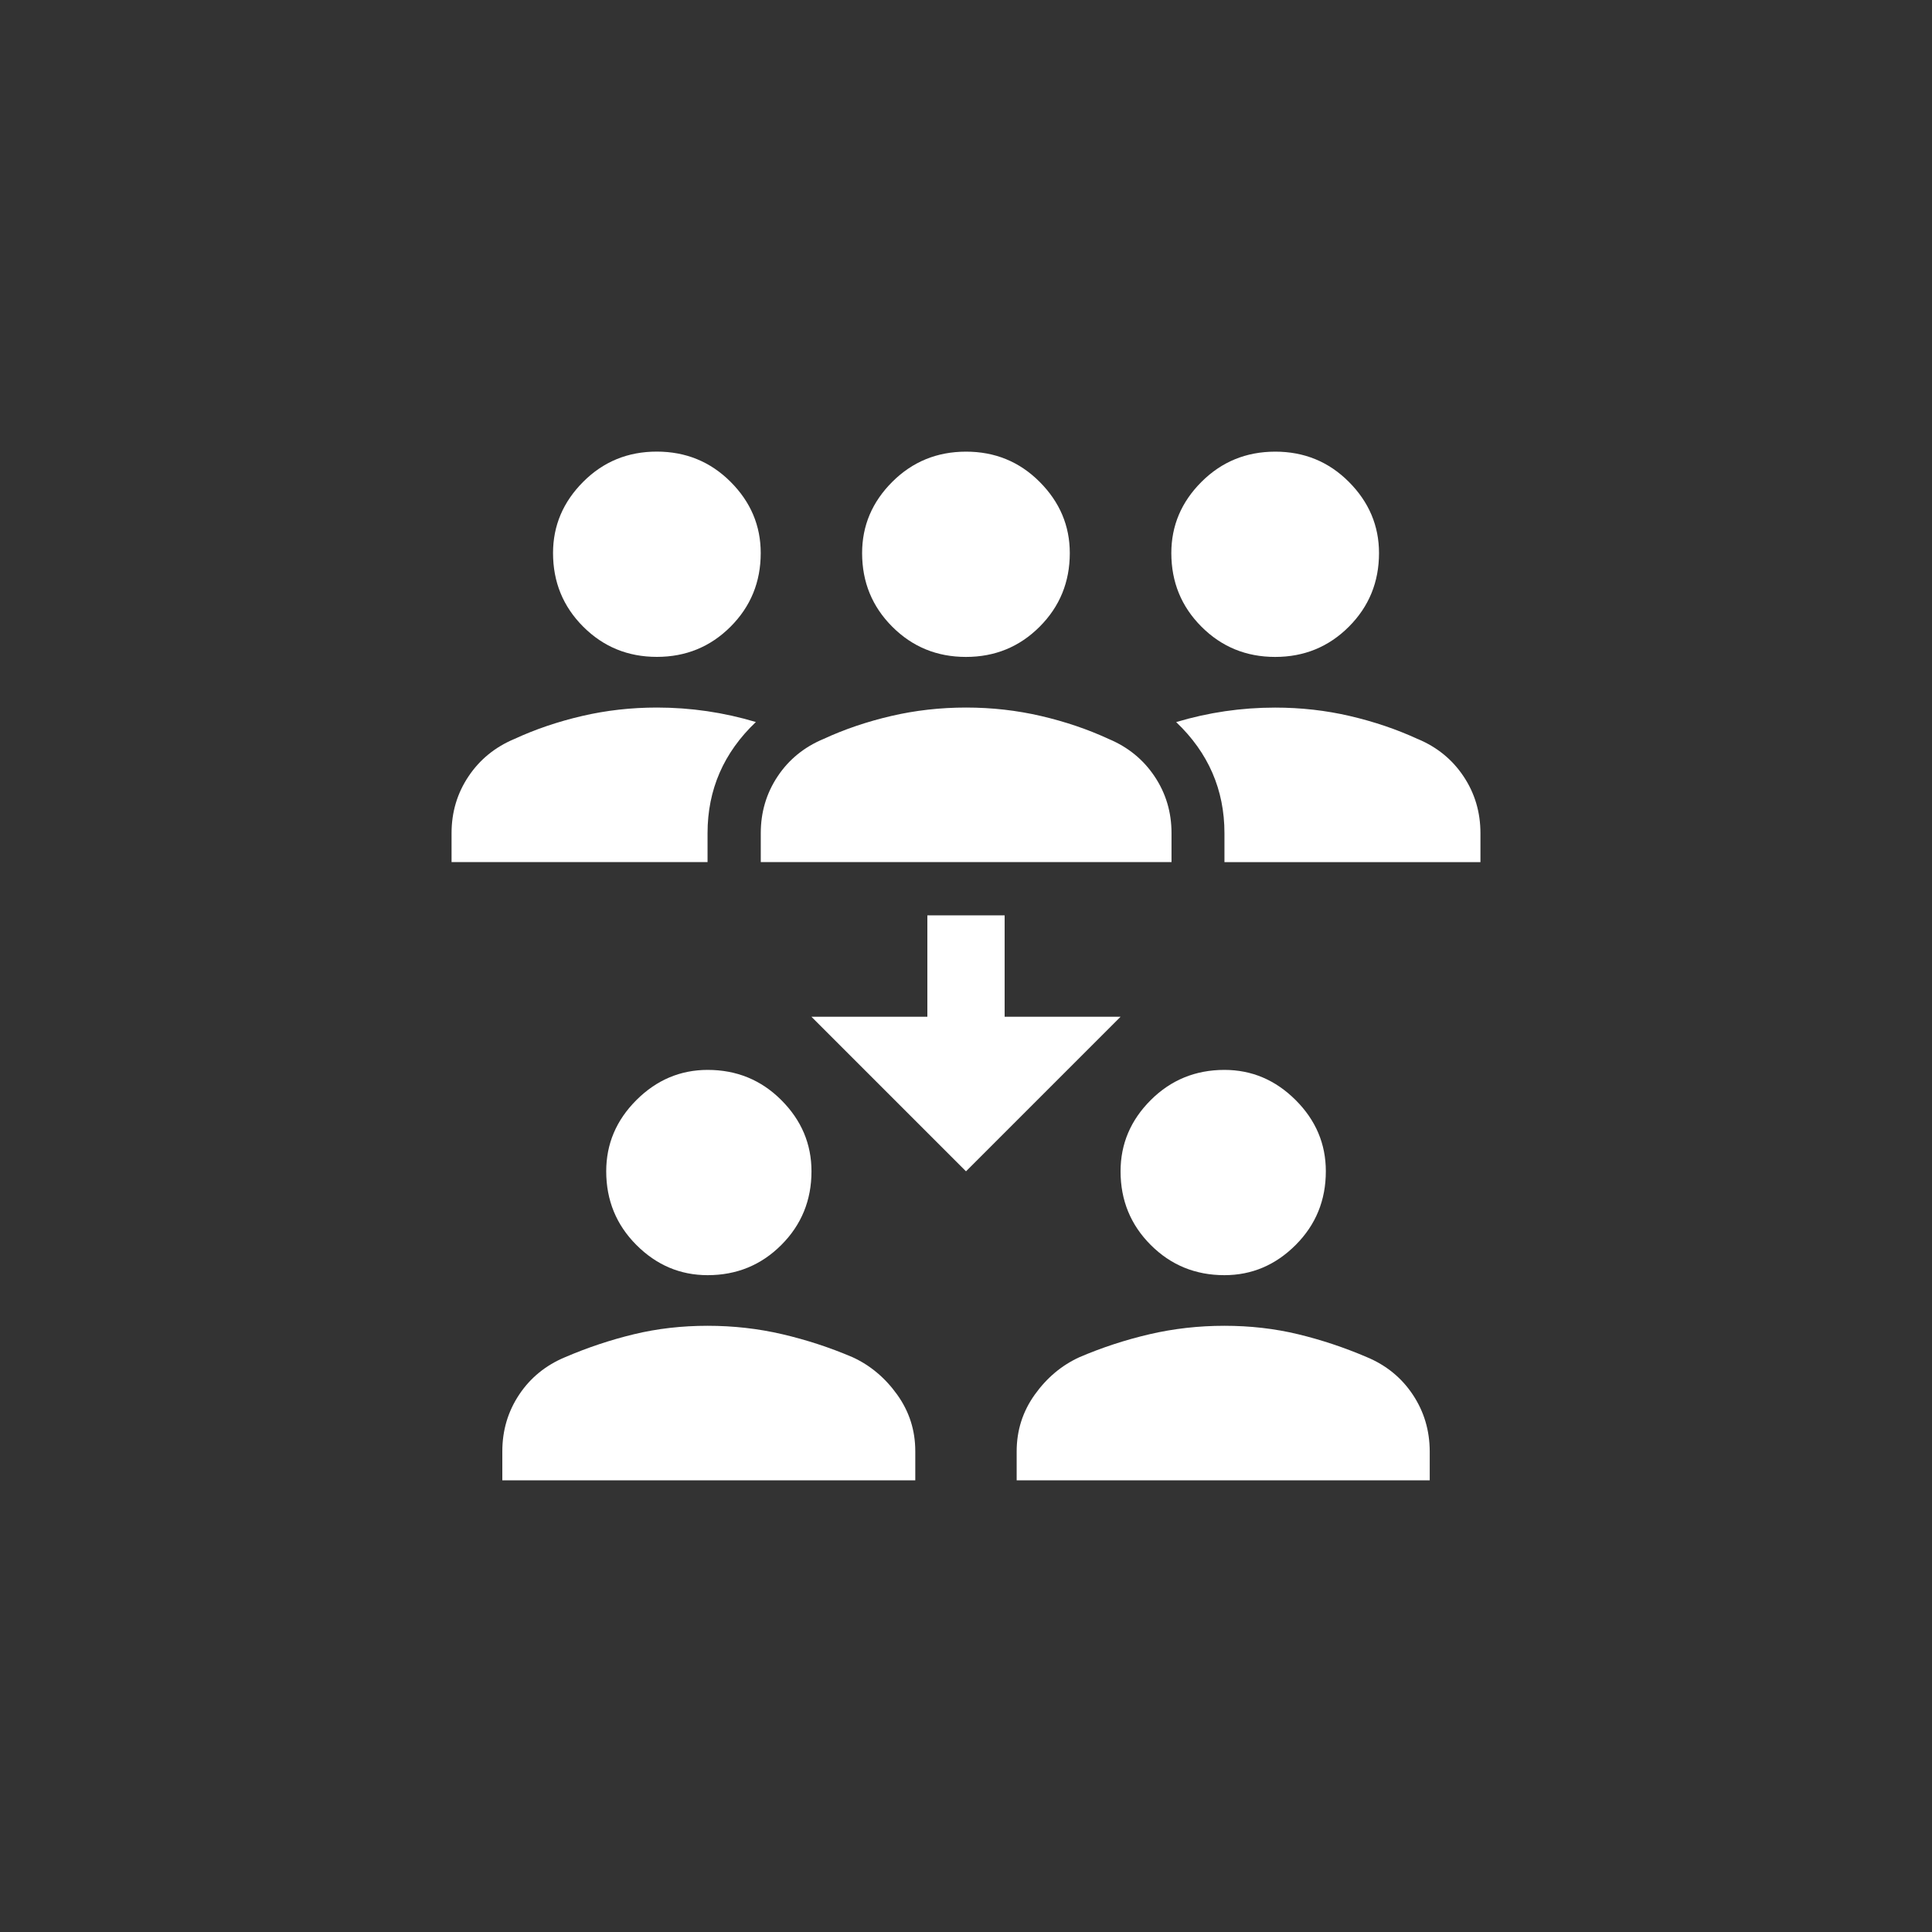 <!-- Generated by IcoMoon.io -->
<svg version="1.1" xmlns="http://www.w3.org/2000/svg" width="40" height="40" viewBox="0 0 40 40">
<rect x="0" y="0" width="40" height="40" fill="#333333" stroke="none"/>
<title>mt-reduce_capacity</title>
<path fill="#fff" d="M24.251 11.451q0-0.851 0.625-1.475t1.525-0.625 1.525 0.625 0.625 1.475q0 0.9-0.625 1.525t-1.525 0.625-1.525-0.625-0.625-1.525zM29.351 15.3q-0.651-0.3-1.4-0.475t-1.551-0.175q-1.049 0-2.049 0.3 1 0.951 1 2.3v0.6h5.3v-0.6q0-0.651-0.349-1.175t-0.949-0.775zM13.6 13.6q0.9 0 1.525-0.625t0.625-1.525q0-0.851-0.625-1.475t-1.525-0.625-1.525 0.625-0.625 1.475q0 0.9 0.625 1.525t1.525 0.625zM15.651 14.949q-1-0.3-2.049-0.3-0.8 0-1.551 0.175t-1.4 0.475q-0.6 0.251-0.951 0.775t-0.351 1.175v0.6h5.3v-0.6q0-1.349 1-2.3zM17.849 11.451q0-0.851 0.625-1.475t1.525-0.625 1.525 0.625 0.625 1.475q0 0.9-0.625 1.525t-1.525 0.625-1.525-0.625-0.625-1.525zM24.251 17.849h-8.5v-0.6q0-0.651 0.349-1.175t0.951-0.775q0.649-0.3 1.4-0.475t1.551-0.175 1.551 0.175 1.4 0.475q0.6 0.251 0.951 0.775t0.351 1.175v0.6zM23.2 24.251q0-0.851 0.625-1.475t1.525-0.625q0.849 0 1.475 0.625t0.625 1.475q0 0.9-0.625 1.525t-1.475 0.625q-0.9 0-1.525-0.625t-0.625-1.525zM29.6 30.649h-8.551v-0.6q0-0.651 0.375-1.175t0.925-0.775q0.7-0.3 1.451-0.475t1.551-0.175 1.525 0.175 1.425 0.475q0.6 0.251 0.949 0.775t0.351 1.175v0.6zM12.551 24.251q0-0.851 0.625-1.475t1.475-0.625q0.9 0 1.525 0.625t0.625 1.475q0 0.9-0.625 1.525t-1.525 0.625q-0.851 0-1.475-0.625t-0.625-1.525zM18.949 30.649h-8.549v-0.6q0-0.651 0.349-1.175t0.951-0.775q0.7-0.3 1.425-0.475t1.525-0.175 1.549 0.175 1.451 0.475q0.549 0.251 0.925 0.775t0.375 1.175v0.6zM20.8 21.051v-2.1h-1.6v2.1h-2.4l3.2 3.2 3.2-3.2h-2.4z"></path>
</svg>
